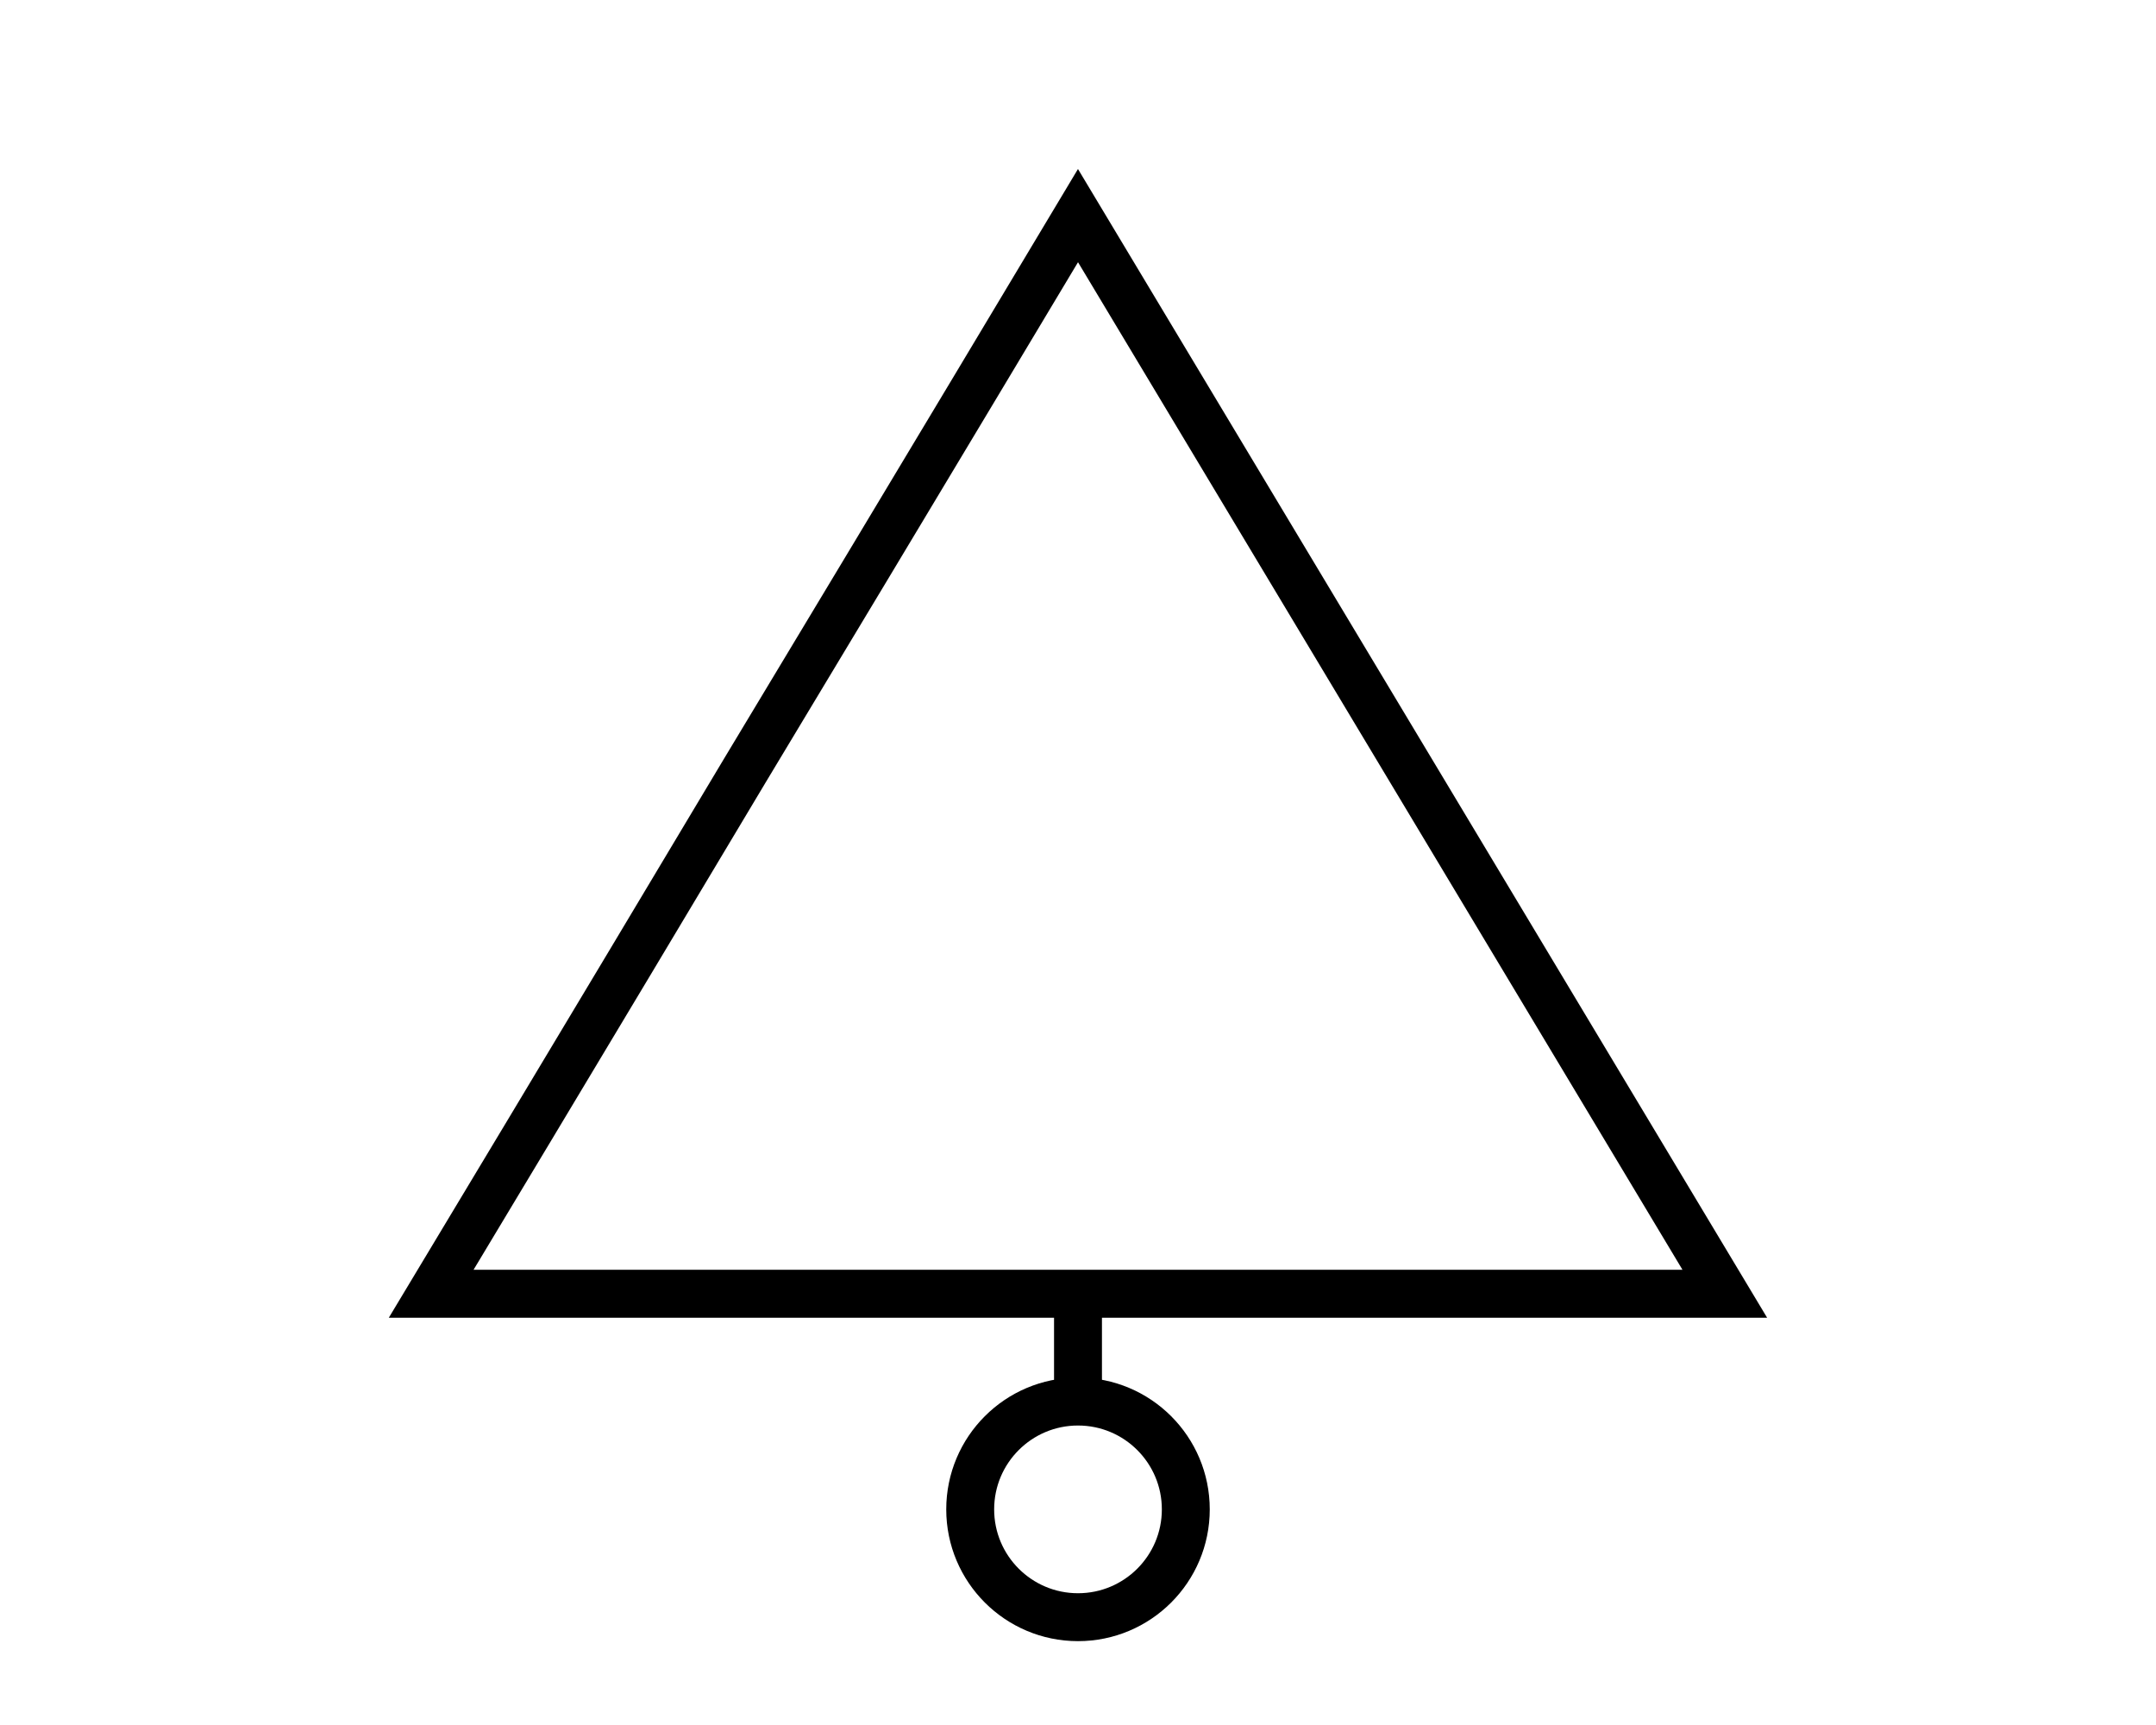 <?xml version="1.0" encoding="utf-8"?>
<!-- Generator: Adobe Illustrator 22.1.0, SVG Export Plug-In . SVG Version: 6.00 Build 0)  -->
<svg version="1.1" id="Layer_1" xmlns="http://www.w3.org/2000/svg" xmlns:xlink="http://www.w3.org/1999/xlink" x="0px" y="0px"
	 viewBox="0 0 180 144" style="enable-background:new 0 0 180 144;" xml:space="preserve">
<style type="text/css">
	.st0{fill:none;stroke:#000000;stroke-width:4;stroke-miterlimit:10;}
</style>
<path class="st0" d="M62.2,64.3C76,41.4,90,18,90,18l54,90H36C36,108,49,86.4,62.2,64.3z"/>
<path class="st0" d="M90,117v-9V117z"/>
<circle class="st0" cx="90" cy="126" r="9"/>
</svg>
